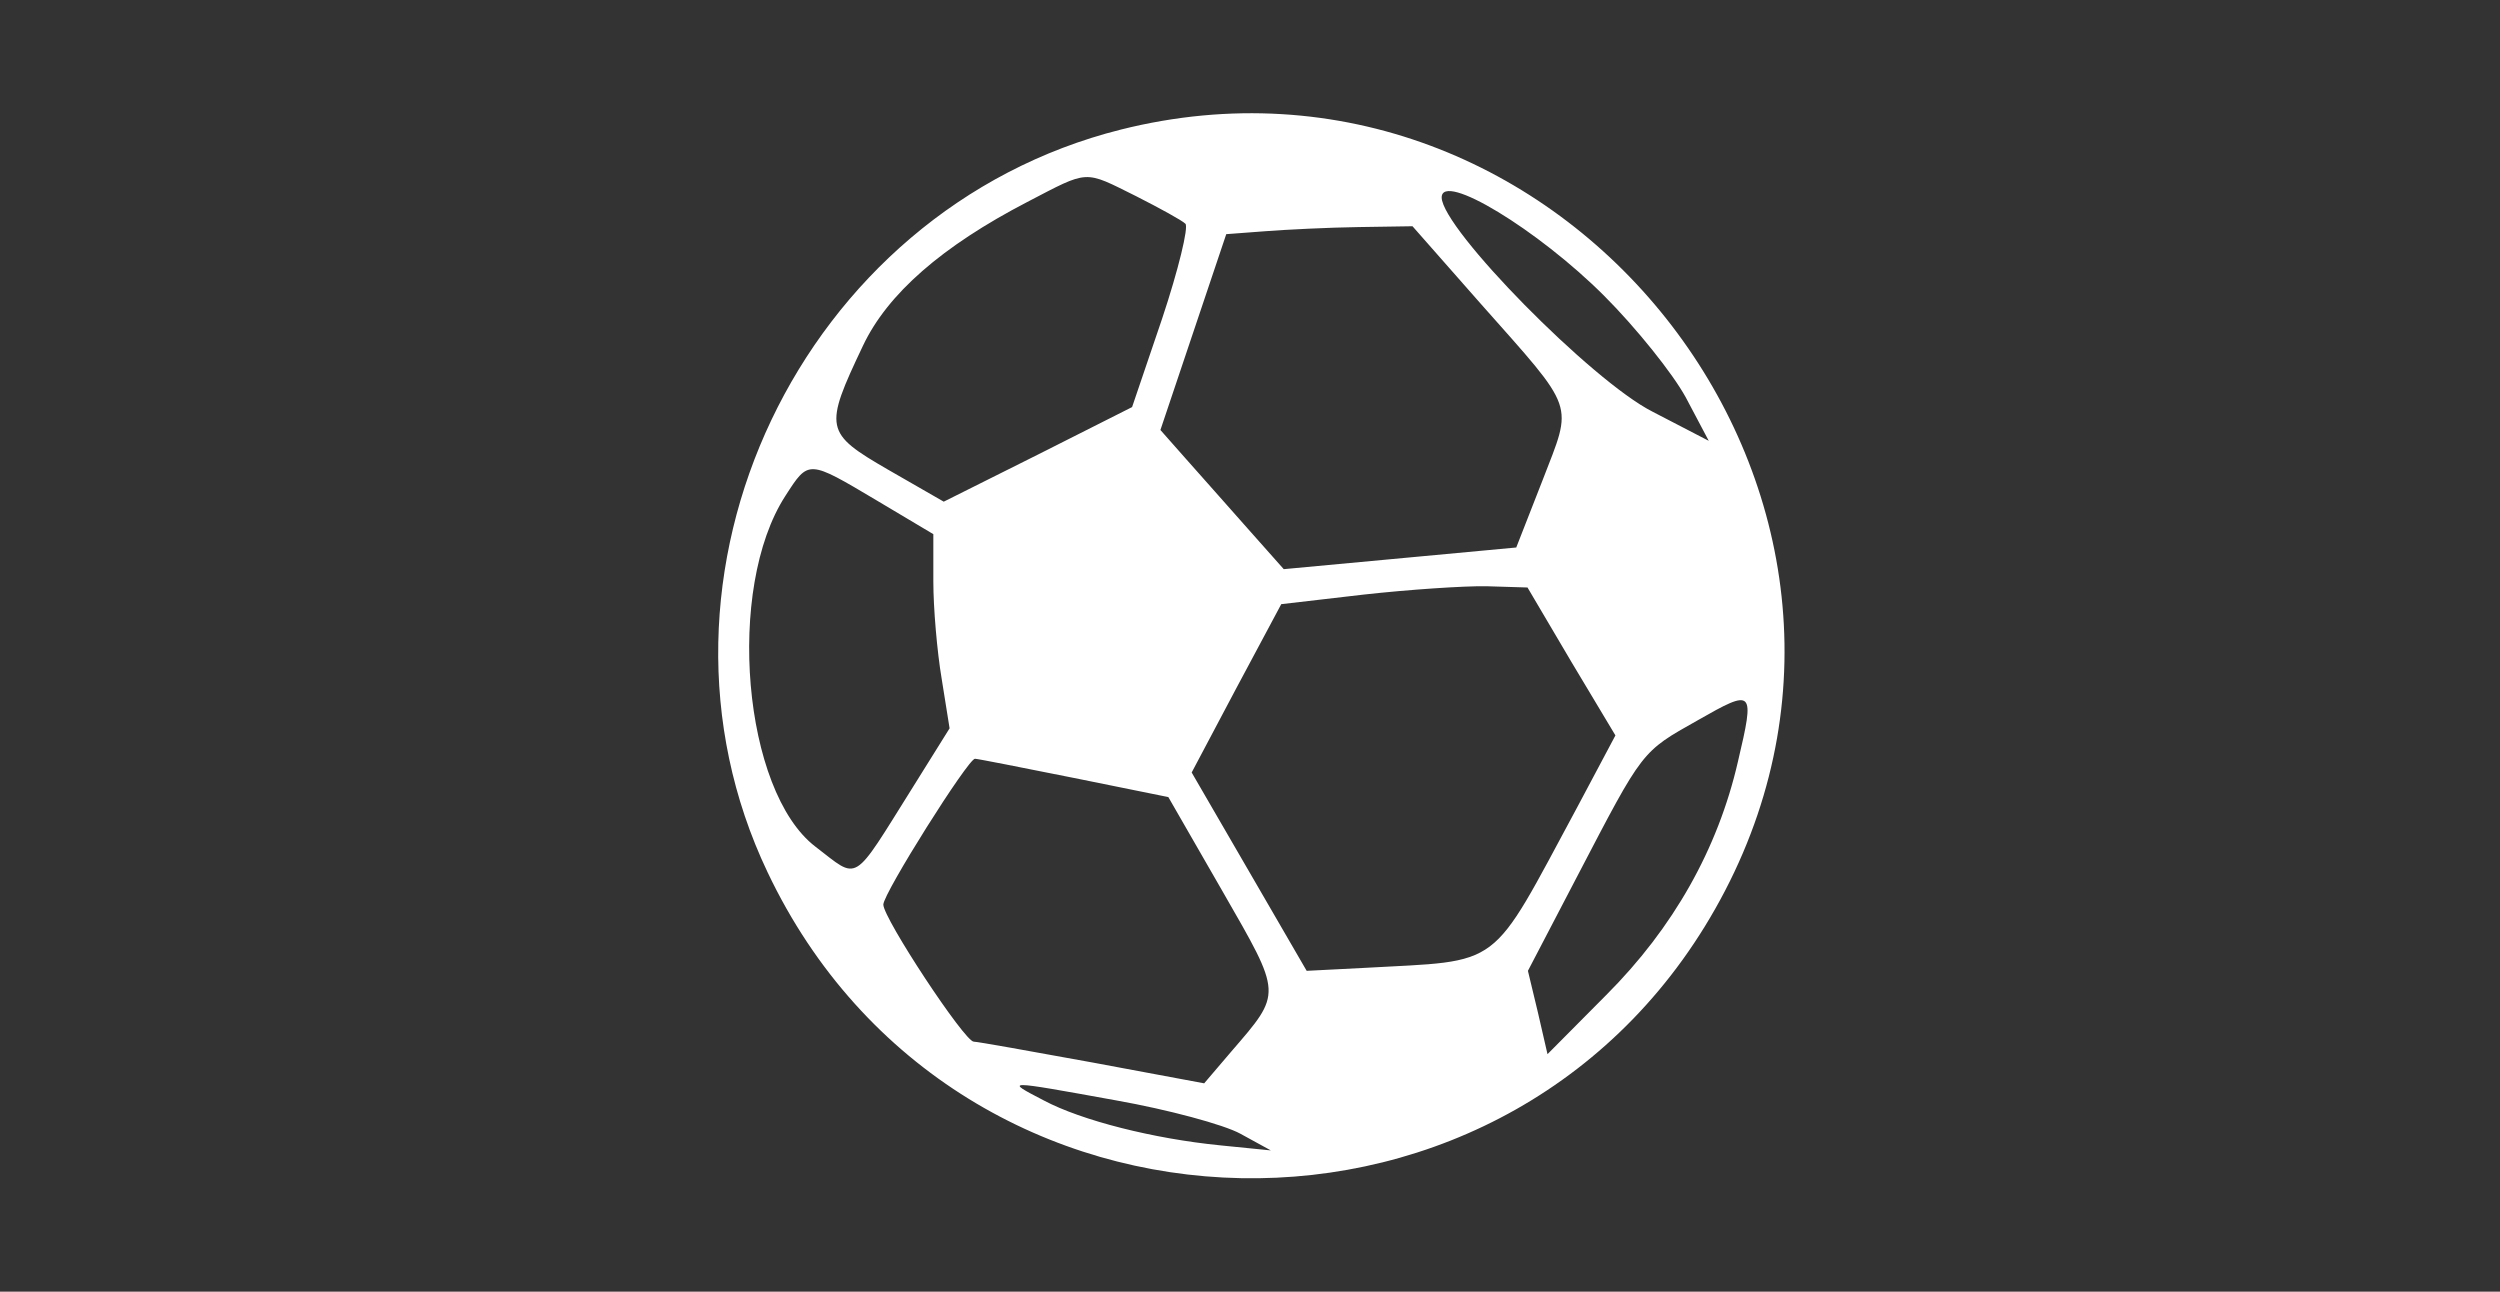  <svg version="1.0" xmlns="http://www.w3.org/2000/svg"  width="300pt" height="155pt" viewBox="0 0 300 155"  preserveAspectRatio="xMidYMid meet"><rect x="0" y="0" width="300" height="155" fill="#333333" stroke="none"/>  <g transform="translate(0,155) scale(0.05,-0.05)" fill="#fff" stroke="none"> <path d="M2690 2789 c-768 -193 -1186 -1072 -848 -1782 455 -959 1809 -985 2298 -45 501 963 -395 2092 -1450 1827z m37 -160 c57 -29 110 -58 118 -66 8 -8 -17 -111 -56 -228 l-72 -212 -226 -114 -226 -113 -134 77 c-152 88 -154 99 -60 297 59 125 190 239 394 345 150 78 135 77 262 14z m1123 -239 c77 -77 165 -187 196 -244 l55 -104 -135 70 c-146 74 -505 439 -506 514 0 63 231 -77 390 -236z m-298 -17 c233 -263 223 -236 150 -426 l-63 -161 -279 -26 -279 -26 -87 98 c-48 54 -114 129 -148 167 l-61 69 79 235 79 235 93 7 c52 4 153 9 224 10 l130 2 162 -184z m-1448 -474 l136 -81 0 -114 c0 -63 9 -168 20 -233 l19 -119 -88 -141 c-148 -236 -128 -224 -234 -143 -174 133 -216 620 -72 842 56 87 54 87 219 -11z m1667 -387 l106 -177 -92 -173 c-213 -395 -175 -366 -512 -385 l-137 -7 -138 238 -138 238 107 202 108 202 198 23 c108 12 241 21 295 20 l98 -3 105 -178z m400 -240 c-48 -209 -155 -399 -316 -560 l-141 -142 -23 100 -24 100 120 230 c157 301 152 295 287 371 135 77 138 75 97 -99z m-1594 -39 l227 -46 130 -226 c144 -251 144 -242 20 -386 l-64 -75 -268 50 c-148 27 -276 50 -285 50 -22 0 -217 296 -217 329 0 27 204 351 220 350 6 0 112 -21 237 -46z m102 -774 c124 -22 258 -58 298 -80 l73 -40 -120 12 c-162 16 -335 60 -425 108 -94 49 -97 49 174 0z"/> </g> </svg> 